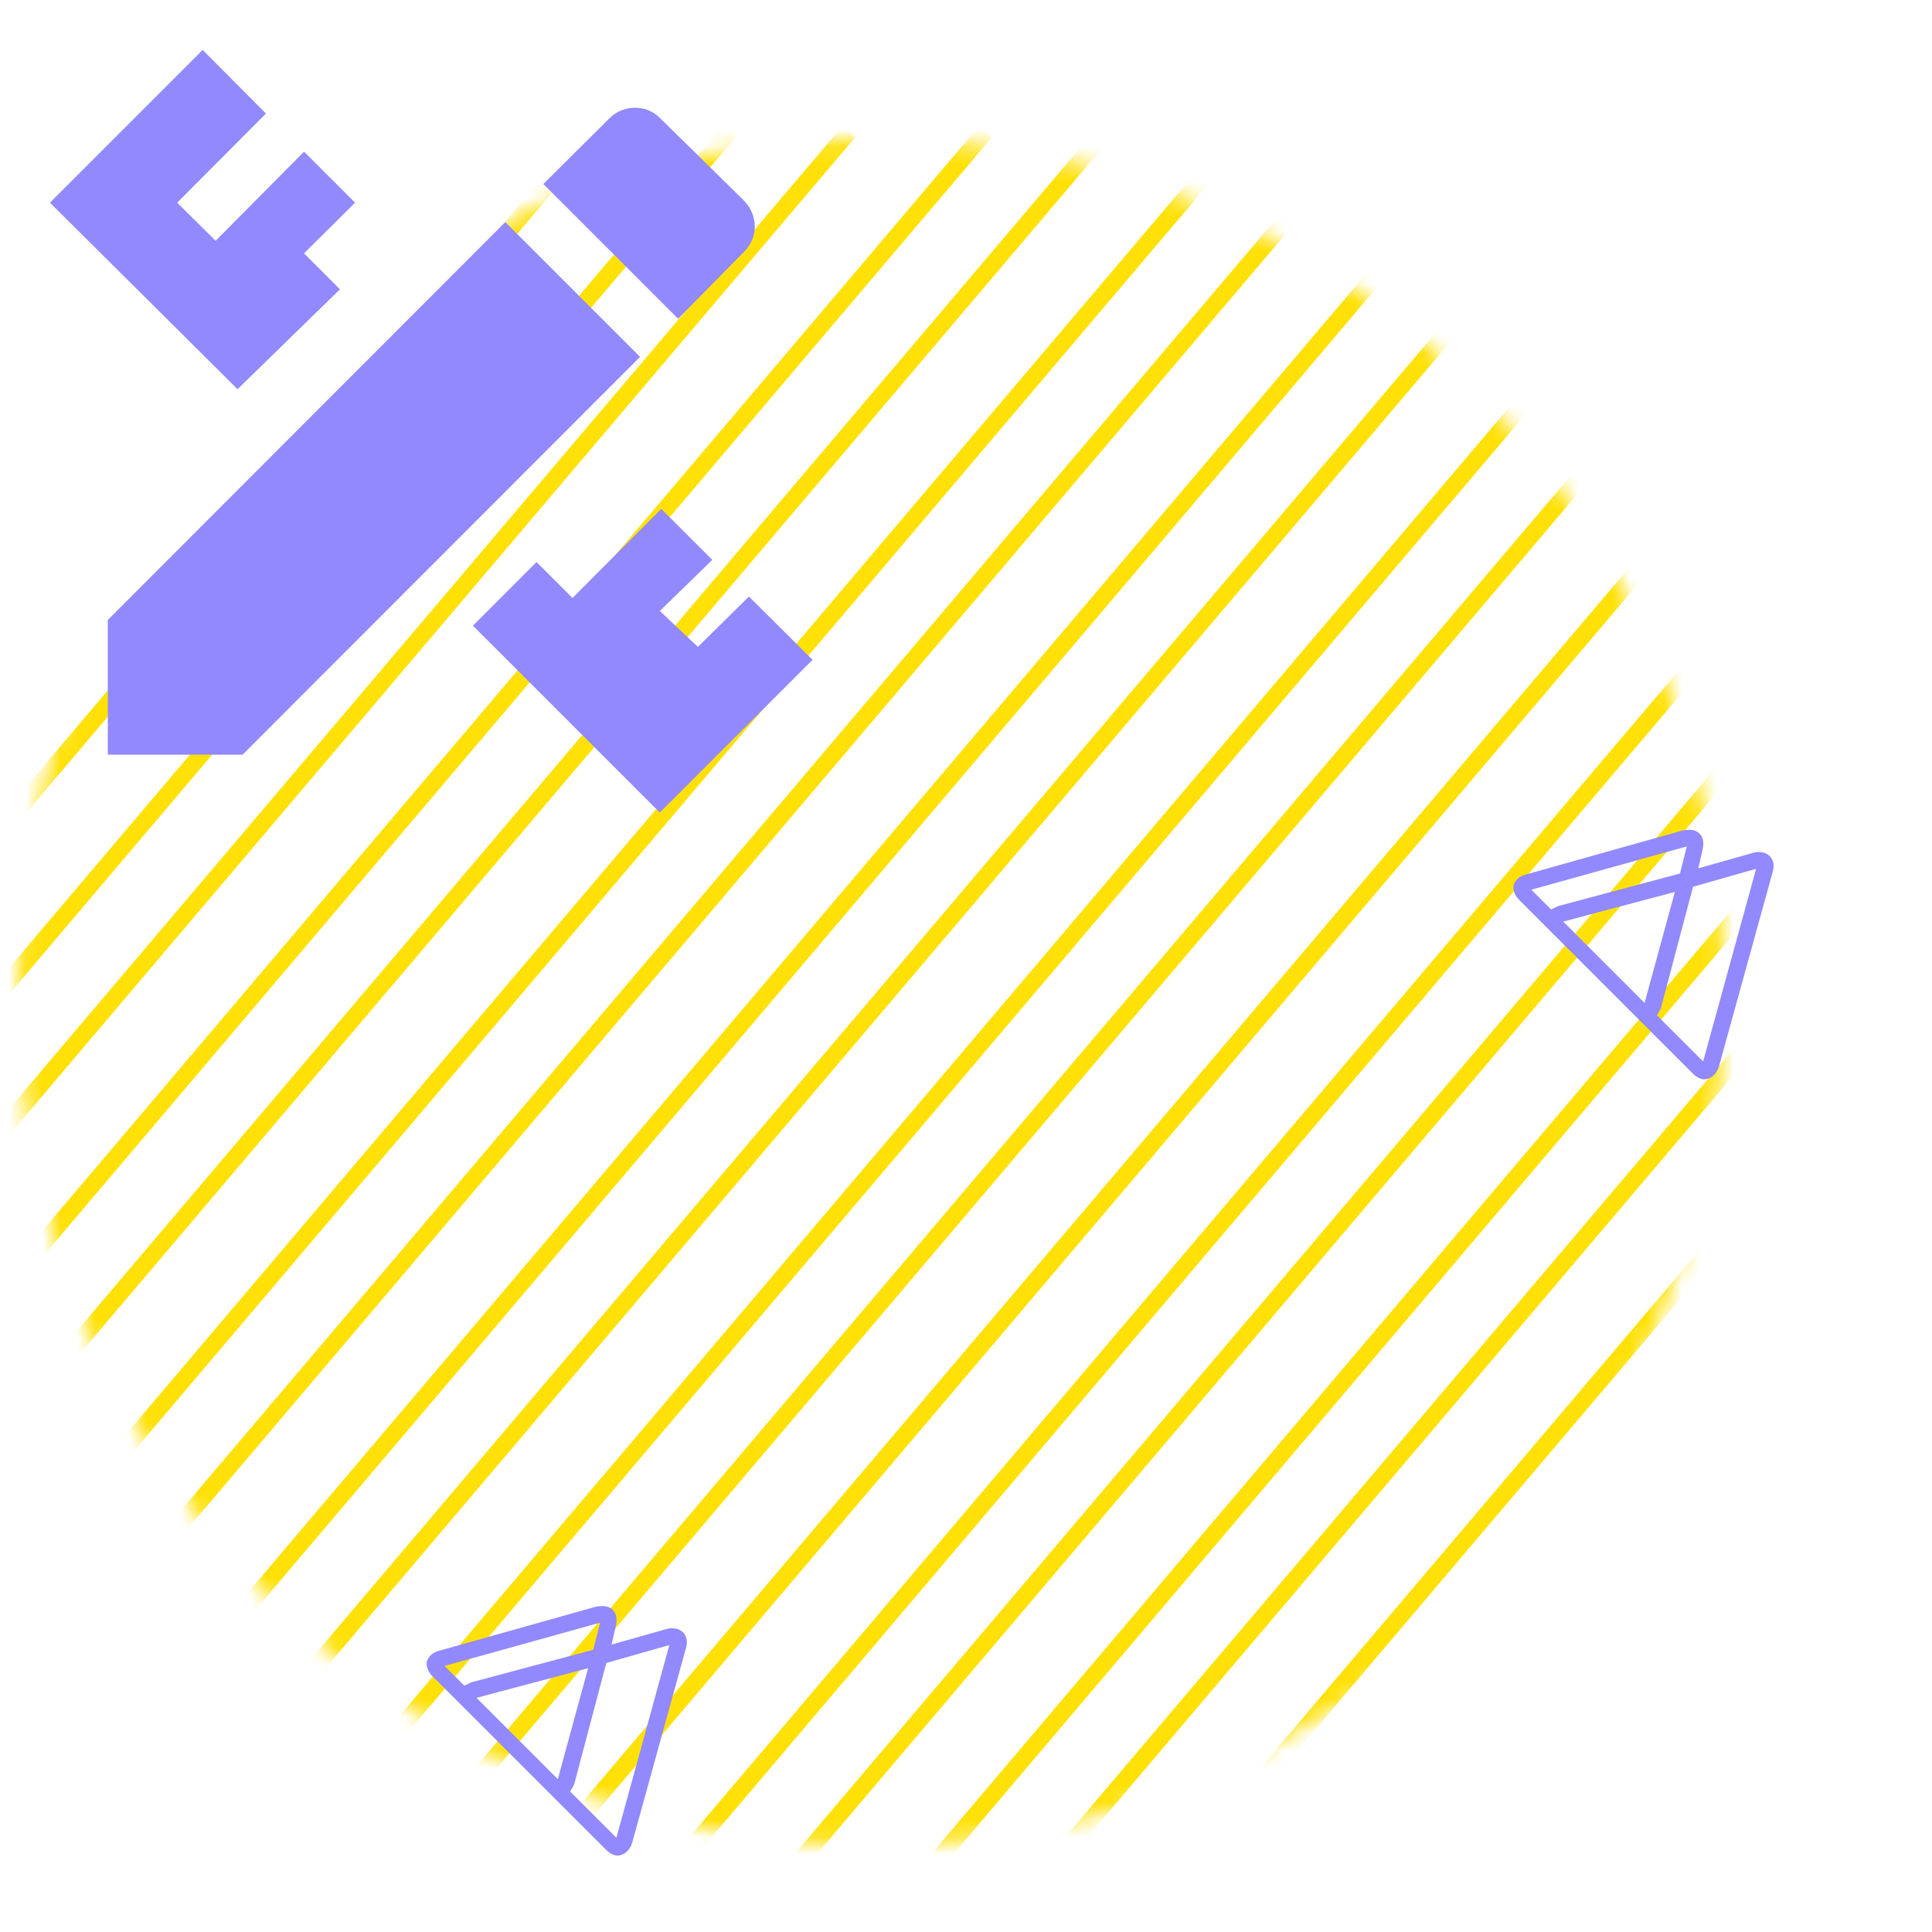<svg width="112" height="112" viewBox="0 0 112 112" fill="none" xmlns="http://www.w3.org/2000/svg">
<g id="Design4">
<g id="Frame 4">
<g id="Group 33">
<mask id="mask0_303_218" style="mask-type:alpha" maskUnits="userSpaceOnUse" x="1" y="8" width="99" height="99">
<circle id="Ellipse 1" cx="50.5" cy="57.5" r="49.5" fill="#C4C4C4"/>
</mask>
<g mask="url(#mask0_303_218)">
<line id="Line 23" y1="-0.5" x2="136.268" y2="-0.5" transform="matrix(0.647 -0.763 0.647 0.763 -23.75 111.95)" stroke="#FFE108"/>
<line id="Line 24" y1="-0.5" x2="136.268" y2="-0.5" transform="matrix(0.647 -0.763 0.647 0.763 28.72 111.95)" stroke="#FFE108"/>
<line id="Line 25" y1="-0.5" x2="136.268" y2="-0.5" transform="matrix(0.647 -0.763 0.647 0.763 5.95 111.95)" stroke="#FFE108"/>
<line id="Line 16" y1="-0.5" x2="136.268" y2="-0.5" transform="matrix(0.647 -0.763 0.647 0.763 -53.45 111.95)" stroke="#FFE108"/>
<line id="Line 26" y1="-0.5" x2="136.268" y2="-0.5" transform="matrix(0.647 -0.763 0.647 0.763 58.42 111.95)" stroke="#FFE108"/>
<line id="Line 27" y1="-0.5" x2="136.268" y2="-0.5" transform="matrix(0.647 -0.763 0.647 0.763 -8.9 111.95)" stroke="#FFE108"/>
<line id="Line 28" y1="-0.5" x2="136.268" y2="-0.5" transform="matrix(0.647 -0.763 0.647 0.763 43.57 111.95)" stroke="#FFE108"/>
<line id="Line 29" y1="-0.5" x2="136.268" y2="-0.5" transform="matrix(0.647 -0.763 0.647 0.763 20.8 111.95)" stroke="#FFE108"/>
<line id="Line 18" y1="-0.5" x2="136.268" y2="-0.5" transform="matrix(0.647 -0.763 0.647 0.763 -38.6 111.95)" stroke="#FFE108"/>
<line id="Line 31" y1="-0.5" x2="136.268" y2="-0.5" transform="matrix(0.647 -0.763 0.647 0.763 -15.83 111.95)" stroke="#FFE108"/>
<line id="Line 32" y1="-0.5" x2="136.268" y2="-0.5" transform="matrix(0.647 -0.763 0.647 0.763 36.64 111.95)" stroke="#FFE108"/>
<line id="Line 33" y1="-0.5" x2="136.268" y2="-0.5" transform="matrix(0.647 -0.763 0.647 0.763 13.87 111.95)" stroke="#FFE108"/>
<line id="Line 20" y1="-0.5" x2="136.268" y2="-0.5" transform="matrix(0.647 -0.763 0.647 0.763 -45.53 111.95)" stroke="#FFE108"/>
<line id="Line 34" y1="-0.5" x2="136.268" y2="-0.5" transform="matrix(0.647 -0.763 0.647 0.763 66.34 111.95)" stroke="#FFE108"/>
<line id="Line 35" y1="-0.5" x2="136.268" y2="-0.5" transform="matrix(0.647 -0.763 0.647 0.763 -0.98 111.95)" stroke="#FFE108"/>
<line id="Line 36" y1="-0.5" x2="136.268" y2="-0.5" transform="matrix(0.647 -0.763 0.647 0.763 51.49 111.95)" stroke="#FFE108"/>
<line id="Line 37" y1="-0.5" x2="136.268" y2="-0.5" transform="matrix(0.647 -0.763 0.647 0.763 28.72 111.95)" stroke="#FFE108"/>
<line id="Line 22" y1="-0.5" x2="136.268" y2="-0.5" transform="matrix(0.647 -0.763 0.647 0.763 -30.68 111.95)" stroke="#FFE108"/>
</g>
</g>
</g>
<g id="pencil-ruler">
<path id="Vector" d="M6.25 35.938V43.75H14.062L37.104 20.688L29.292 12.875L6.25 35.938ZM47.104 38.25L38.25 47.104L27.417 36.271L31.104 32.583L33.188 34.667L38.333 29.5L41.292 32.458L38.25 35.417L40.458 37.5L43.417 34.583L47.104 38.25ZM13.771 22.562L2.896 11.75L11.75 2.896L15.417 6.583L10.271 11.75L12.5 13.958L17.625 8.792L20.583 11.75L17.625 14.688L19.708 16.771L13.771 22.562ZM43.146 14.583C43.958 13.771 43.958 12.5 43.146 11.646L38.271 6.854C37.5 6.042 36.146 6.042 35.333 6.854L31.5 10.667L39.312 18.479L43.146 14.583Z" fill="#9289FF"/>
</g>
<g id="nuxt" clip-path="url(#clip0_303_218)">
<path id="Vector_2" d="M88.46 50.695L97.589 48.13C97.692 48.141 98.186 47.987 98.528 48.329C98.67 48.471 98.812 48.727 98.704 49.244L98.454 50.337L101.656 49.432C101.741 49.404 102.253 49.29 102.595 49.631C102.737 49.773 102.908 50.058 102.765 50.541L99.648 61.827C99.62 61.912 99.455 62.418 99 62.532C98.801 62.617 98.488 62.589 98.112 62.213L88.067 52.168C88.01 52.111 87.641 51.742 87.754 51.286C87.834 51.093 88.004 50.809 88.46 50.695ZM96.281 58.459L96.053 58.857L98.732 61.537L101.804 50.365L98.147 51.406L96.281 58.459ZM95.337 58.141L97.094 51.707L90.621 53.425L95.337 58.141ZM89.916 52.72L90.342 52.521L97.39 50.638L97.788 49.068L88.772 51.577L89.916 52.72Z" fill="#9289FF"/>
</g>
<g id="nuxt_2" clip-path="url(#clip1_303_218)">
<path id="Vector_3" d="M25.459 95.695L34.589 93.129C34.691 93.141 35.186 92.987 35.528 93.329C35.67 93.471 35.812 93.727 35.704 94.244L35.454 95.337L38.656 94.432C38.742 94.404 39.253 94.29 39.595 94.631C39.737 94.773 39.907 95.058 39.765 95.541L36.648 106.827C36.62 106.912 36.455 107.418 36 107.532C35.801 107.617 35.488 107.589 35.112 107.213L25.067 97.168C25.01 97.111 24.64 96.742 24.754 96.286C24.834 96.093 25.005 95.809 25.459 95.695ZM33.281 103.459L33.053 103.857L35.732 106.537L38.804 95.365L35.147 96.406L33.281 103.459ZM32.337 103.141L34.094 96.707L27.621 98.425L32.337 103.141ZM26.916 97.72L27.342 97.521L34.39 95.638L34.788 94.068L25.772 96.576L26.916 97.72Z" fill="#9289FF"/>
</g>
</g>
<defs>
<clipPath id="clip0_303_218">
<rect width="19.306" height="19.306" fill="white" transform="matrix(-0.707 -0.707 -0.707 0.707 111.303 52.652)"/>
</clipPath>
<clipPath id="clip1_303_218">
<rect width="19.306" height="19.306" fill="white" transform="matrix(-0.707 -0.707 -0.707 0.707 48.303 97.652)"/>
</clipPath>
</defs>
</svg>
